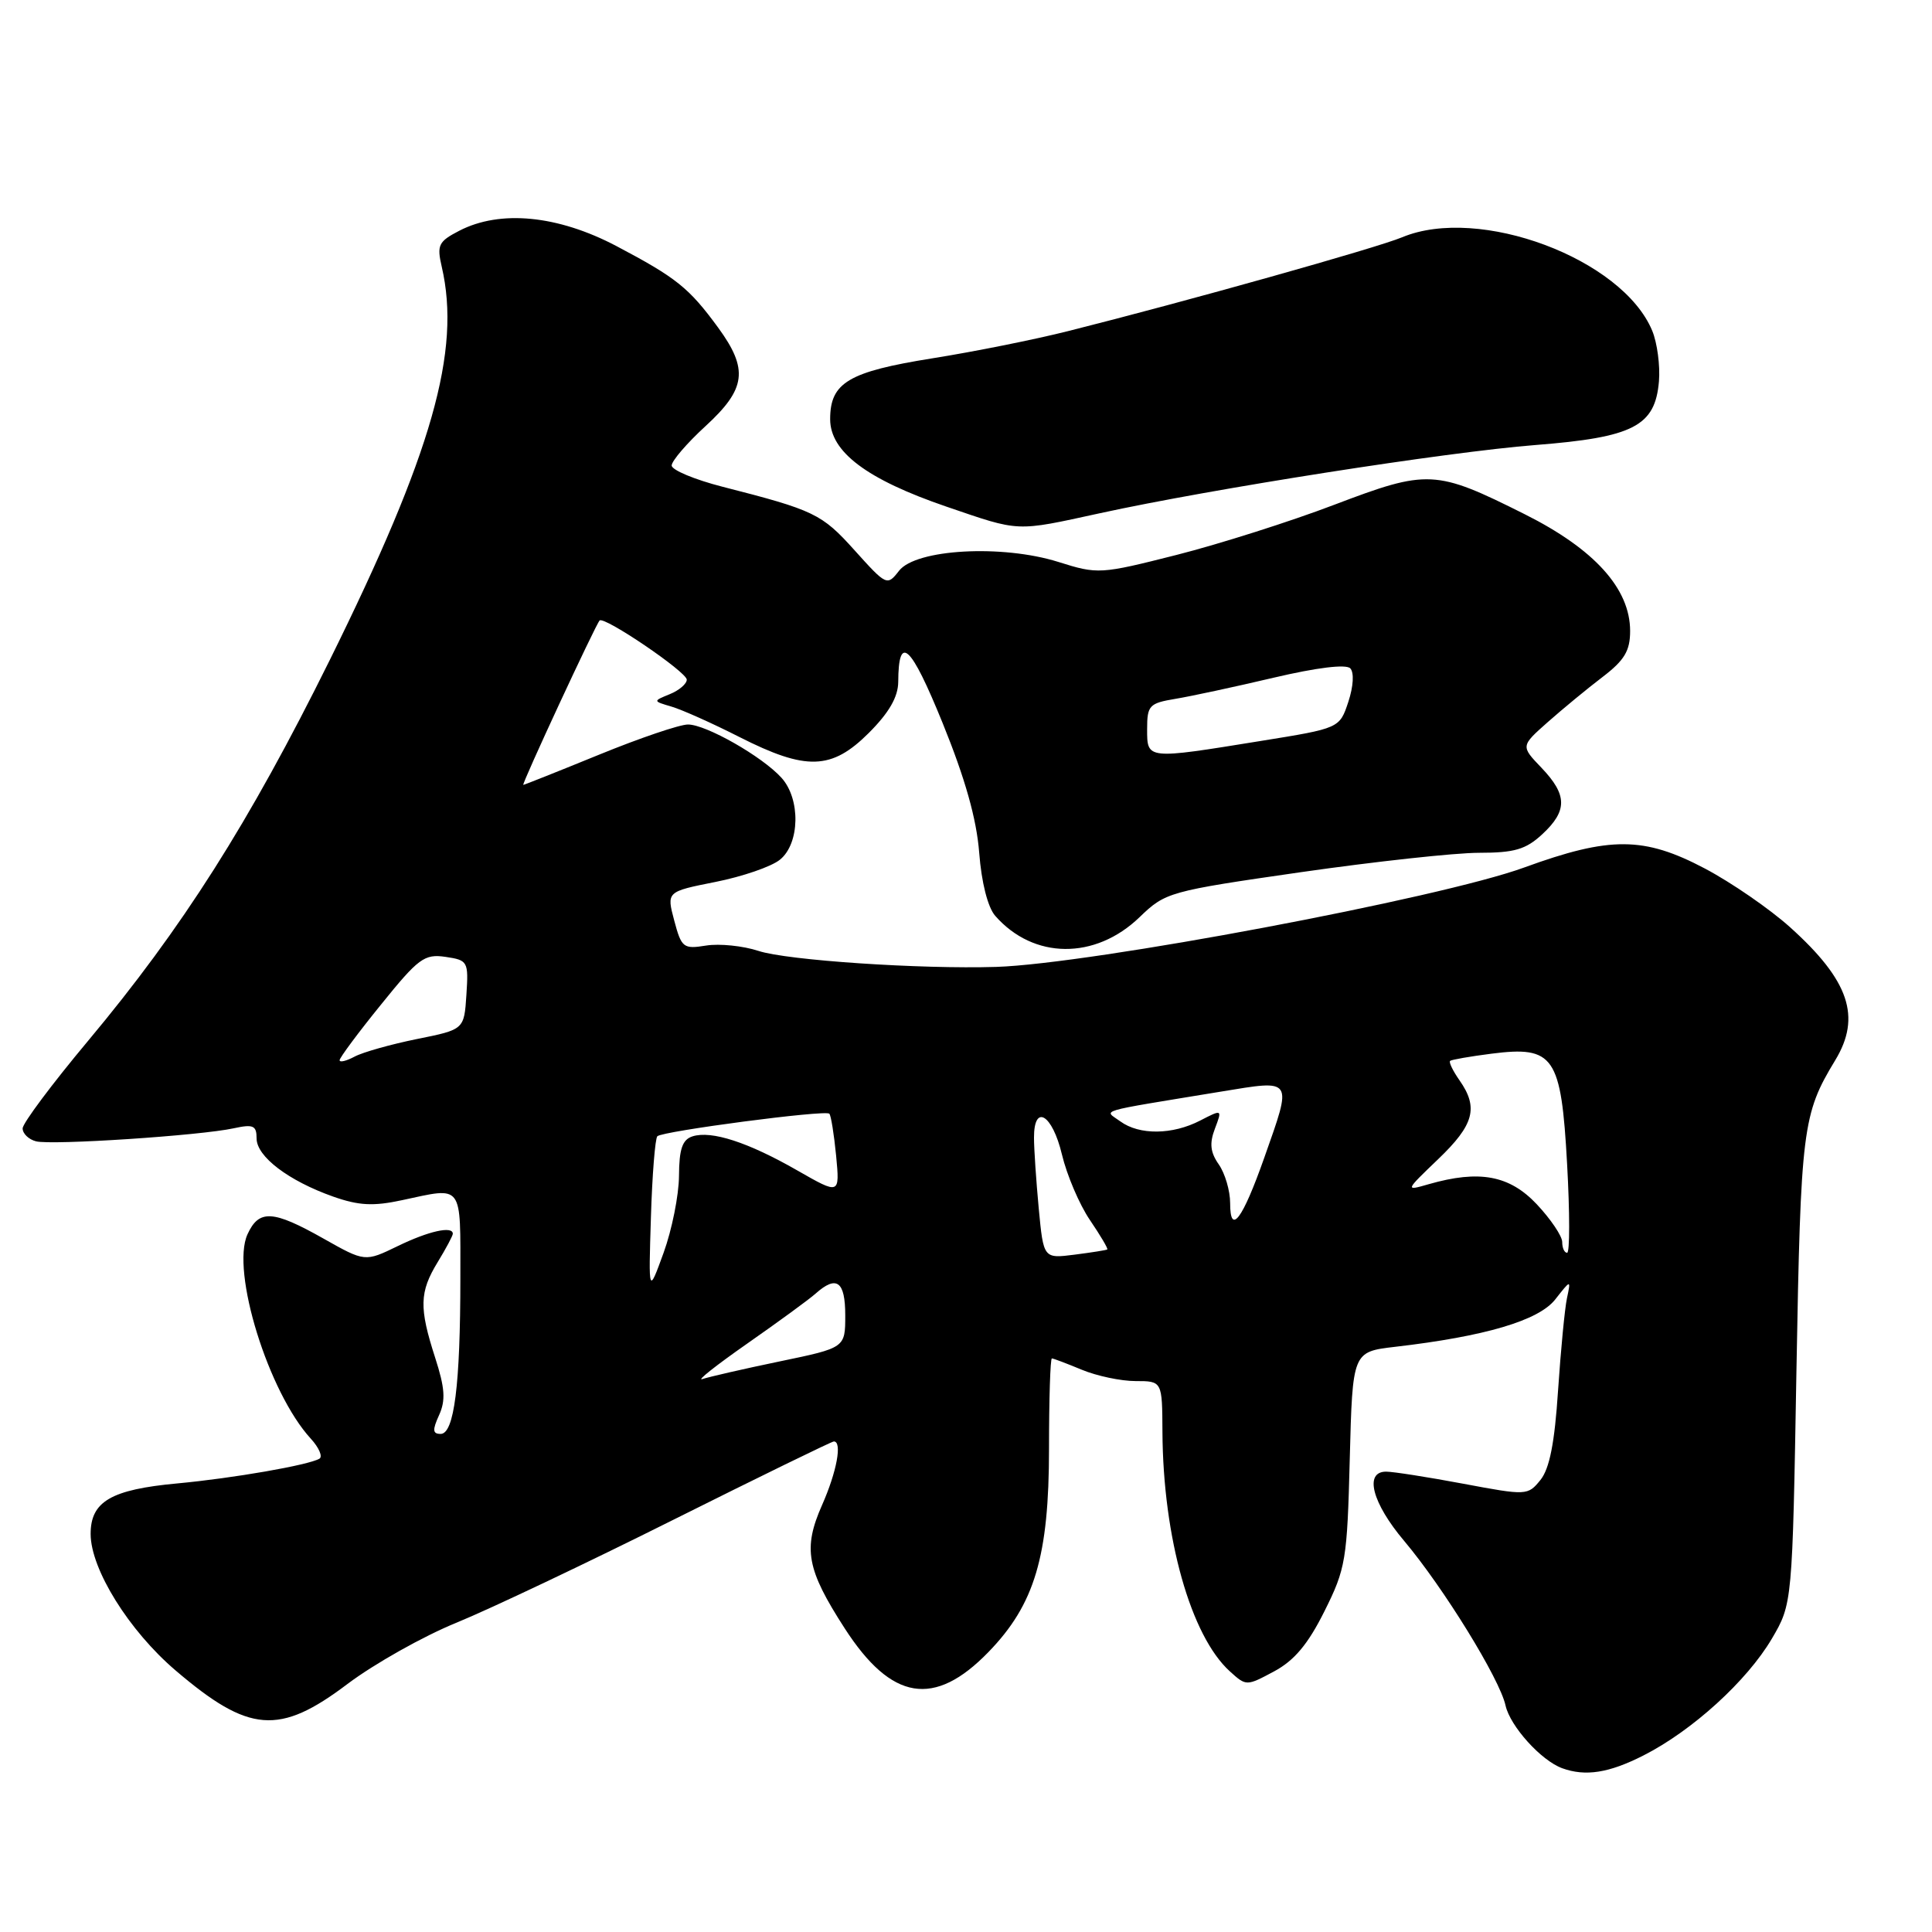 <?xml version="1.0" encoding="UTF-8" standalone="no"?>
<!DOCTYPE svg PUBLIC "-//W3C//DTD SVG 1.1//EN" "http://www.w3.org/Graphics/SVG/1.1/DTD/svg11.dtd" >
<svg xmlns="http://www.w3.org/2000/svg" xmlns:xlink="http://www.w3.org/1999/xlink" version="1.1" viewBox="0 0 256 256">
 <g >
 <path fill="currentColor"
d=" M 217.78 232.60 C 224.24 229.32 231.48 222.73 234.77 217.15 C 237.50 212.50 237.50 212.50 238.04 181.50 C 238.61 149.51 238.84 147.64 243.17 140.50 C 246.67 134.74 245.03 129.91 237.19 122.86 C 234.50 120.44 229.42 116.94 225.90 115.08 C 217.84 110.83 213.34 110.80 201.96 114.95 C 190.85 119.01 144.56 127.72 132.00 128.12 C 121.95 128.43 104.28 127.25 100.50 126.00 C 98.46 125.33 95.34 125.01 93.57 125.29 C 90.55 125.78 90.30 125.59 89.34 121.98 C 88.32 118.15 88.32 118.15 94.81 116.86 C 98.38 116.15 102.23 114.83 103.35 113.91 C 105.99 111.78 106.10 105.87 103.55 103.06 C 101.00 100.24 93.56 96.00 91.16 96.00 C 90.06 96.00 84.76 97.80 79.38 100.00 C 73.99 102.20 69.47 104.00 69.34 104.00 C 69.06 104.00 78.93 82.74 79.45 82.22 C 80.06 81.61 91.00 89.04 91.00 90.06 C 91.00 90.61 89.99 91.48 88.75 91.98 C 86.50 92.90 86.50 92.90 88.98 93.63 C 90.35 94.03 94.40 95.84 97.98 97.66 C 106.84 102.15 110.19 102.04 115.12 97.12 C 117.81 94.43 119.00 92.35 119.02 90.37 C 119.05 83.89 120.67 85.39 124.90 95.80 C 127.90 103.19 129.40 108.51 129.75 113.00 C 130.05 116.94 130.89 120.23 131.87 121.35 C 136.94 127.14 145.11 127.21 151.00 121.53 C 154.43 118.22 154.88 118.09 172.36 115.57 C 182.19 114.16 192.81 113.00 195.97 113.00 C 200.67 113.00 202.18 112.56 204.35 110.55 C 207.72 107.43 207.69 105.33 204.25 101.73 C 201.50 98.86 201.50 98.86 205.09 95.68 C 207.07 93.93 210.33 91.24 212.34 89.71 C 215.25 87.49 216.00 86.24 216.00 83.61 C 216.00 78.00 211.27 72.76 202.02 68.13 C 190.22 62.22 189.20 62.17 176.81 66.88 C 170.99 69.10 161.57 72.09 155.90 73.53 C 145.79 76.09 145.47 76.11 140.24 74.46 C 132.78 72.12 121.35 72.75 119.12 75.64 C 117.55 77.66 117.46 77.61 113.23 72.91 C 108.89 68.08 107.89 67.60 95.75 64.50 C 92.04 63.55 89.00 62.28 89.00 61.68 C 89.00 61.08 91.02 58.72 93.50 56.45 C 98.87 51.52 99.20 48.94 95.15 43.40 C 91.29 38.13 89.63 36.80 81.67 32.60 C 73.92 28.52 66.27 27.77 60.85 30.58 C 58.10 32.00 57.87 32.48 58.53 35.33 C 61.12 46.49 57.28 59.99 43.67 87.51 C 33.00 109.05 24.18 122.95 11.66 137.93 C 6.90 143.62 3.00 148.84 3.00 149.52 C 3.00 150.21 3.80 150.98 4.77 151.23 C 6.84 151.77 26.59 150.47 30.99 149.50 C 33.56 148.94 34.00 149.14 34.00 150.85 C 34.00 153.25 38.24 156.47 44.16 158.56 C 47.54 159.75 49.47 159.85 53.27 159.03 C 61.45 157.28 61.00 156.68 61.00 169.36 C 61.00 183.50 60.18 190.00 58.39 190.00 C 57.32 190.00 57.28 189.49 58.18 187.51 C 59.07 185.55 58.96 183.93 57.66 179.90 C 55.52 173.27 55.57 171.21 58.00 167.23 C 59.10 165.43 60.00 163.74 60.00 163.48 C 60.00 162.41 56.80 163.12 52.71 165.11 C 48.36 167.22 48.36 167.22 42.85 164.11 C 36.15 160.33 34.31 160.23 32.79 163.56 C 30.58 168.42 35.56 184.51 41.19 190.64 C 42.27 191.82 42.78 193.01 42.33 193.28 C 40.92 194.13 30.84 195.88 23.50 196.56 C 14.71 197.37 12.00 198.96 12.01 203.27 C 12.02 207.93 17.08 216.06 23.25 221.33 C 32.99 229.65 37.00 229.97 46.05 223.13 C 49.60 220.46 56.10 216.80 60.50 215.01 C 64.90 213.21 77.83 207.08 89.24 201.37 C 100.65 195.67 110.21 191.00 110.49 191.00 C 111.62 191.00 110.88 195.02 108.93 199.42 C 106.37 205.21 106.88 207.95 111.93 215.77 C 118.13 225.37 123.80 226.30 130.98 218.90 C 137.10 212.59 139.00 206.22 139.00 191.96 C 139.00 185.38 139.17 180.00 139.38 180.00 C 139.59 180.00 141.37 180.68 143.35 181.50 C 145.32 182.32 148.53 183.00 150.47 183.00 C 154.00 183.00 154.00 183.00 154.03 189.75 C 154.11 203.74 157.78 216.78 162.97 221.47 C 165.13 223.43 165.16 223.43 168.82 221.47 C 171.50 220.03 173.31 217.88 175.49 213.51 C 178.32 207.85 178.51 206.71 178.85 193.32 C 179.22 179.12 179.22 179.12 184.86 178.46 C 196.77 177.08 203.87 174.98 206.07 172.19 C 208.16 169.53 208.16 169.53 207.63 172.02 C 207.34 173.38 206.81 178.89 206.45 184.25 C 206.00 191.19 205.32 194.61 204.12 196.10 C 202.44 198.17 202.30 198.18 193.88 196.60 C 189.19 195.72 184.59 195.00 183.67 195.00 C 180.73 195.00 181.81 199.15 186.06 204.18 C 191.27 210.37 198.72 222.45 199.49 225.98 C 200.10 228.73 204.20 233.28 207.00 234.30 C 210.09 235.42 213.20 234.93 217.78 232.60 Z  M 145.72 68.01 C 160.60 64.76 191.69 59.89 203.43 58.97 C 216.44 57.95 219.32 56.47 219.82 50.52 C 219.99 48.44 219.59 45.43 218.93 43.83 C 214.97 34.27 196.00 27.18 185.79 31.44 C 182.39 32.86 157.18 39.94 141.50 43.88 C 137.10 44.99 129.02 46.61 123.54 47.48 C 112.42 49.26 110.00 50.70 110.00 55.54 C 110.00 59.87 114.85 63.52 125.43 67.14 C 135.22 70.49 134.49 70.46 145.72 68.01 Z  M 99.00 178.04 C 103.12 175.16 107.21 172.18 108.08 171.40 C 110.86 168.93 112.00 169.77 112.00 174.29 C 112.00 178.59 112.00 178.59 103.33 180.39 C 98.56 181.38 93.95 182.44 93.08 182.73 C 92.21 183.03 94.88 180.92 99.00 178.04 Z  M 86.25 161.30 C 86.42 155.69 86.81 150.86 87.10 150.56 C 87.79 149.88 109.37 147.04 109.89 147.57 C 110.11 147.78 110.51 150.29 110.79 153.13 C 111.28 158.31 111.28 158.31 105.65 155.09 C 99.12 151.35 94.28 149.78 91.77 150.57 C 90.42 151.00 89.99 152.23 89.97 155.82 C 89.95 158.39 89.03 162.97 87.93 166.00 C 85.93 171.50 85.93 171.50 86.25 161.30 Z  M 137.64 160.14 C 137.30 156.49 137.01 152.26 137.01 150.75 C 137.00 146.18 139.44 147.64 140.71 152.97 C 141.36 155.70 143.03 159.62 144.42 161.66 C 145.81 163.71 146.85 165.46 146.72 165.56 C 146.60 165.65 144.65 165.96 142.38 166.25 C 138.27 166.77 138.27 166.77 137.64 160.14 Z  M 207.00 164.57 C 207.00 163.79 205.48 161.54 203.63 159.57 C 200.01 155.73 196.02 154.99 189.32 156.91 C 186.16 157.82 186.16 157.82 190.58 153.58 C 195.32 149.04 195.93 146.77 193.40 143.16 C 192.52 141.90 191.95 140.74 192.15 140.57 C 192.34 140.41 194.80 139.98 197.62 139.62 C 205.92 138.56 206.86 139.93 207.65 154.25 C 208.01 160.71 208.01 166.00 207.65 166.00 C 207.29 166.00 207.00 165.36 207.00 164.57 Z  M 163.00 159.42 C 163.00 157.78 162.32 155.48 161.50 154.30 C 160.37 152.69 160.24 151.50 160.98 149.56 C 161.96 146.97 161.96 146.97 159.03 148.48 C 155.36 150.38 150.97 150.43 148.45 148.59 C 146.29 147.01 144.86 147.43 161.75 144.65 C 171.45 143.06 171.27 142.78 167.52 153.41 C 164.63 161.60 163.00 163.77 163.00 159.42 Z  M 45.00 140.48 C 45.00 140.16 47.46 136.84 50.48 133.12 C 55.45 126.96 56.23 126.38 59.03 126.79 C 62.00 127.23 62.09 127.39 61.80 131.83 C 61.50 136.42 61.50 136.42 55.23 137.68 C 51.79 138.38 48.08 139.42 46.98 140.01 C 45.89 140.59 45.00 140.81 45.00 140.48 Z  M 152.00 96.61 C 152.00 93.47 152.28 93.18 155.75 92.60 C 157.81 92.26 163.67 91.00 168.76 89.80 C 174.50 88.45 178.36 87.98 178.92 88.56 C 179.44 89.12 179.34 90.93 178.66 93.00 C 177.50 96.50 177.50 96.50 167.00 98.19 C 151.88 100.64 152.00 100.65 152.00 96.61 Z "/>
</g>
</svg>